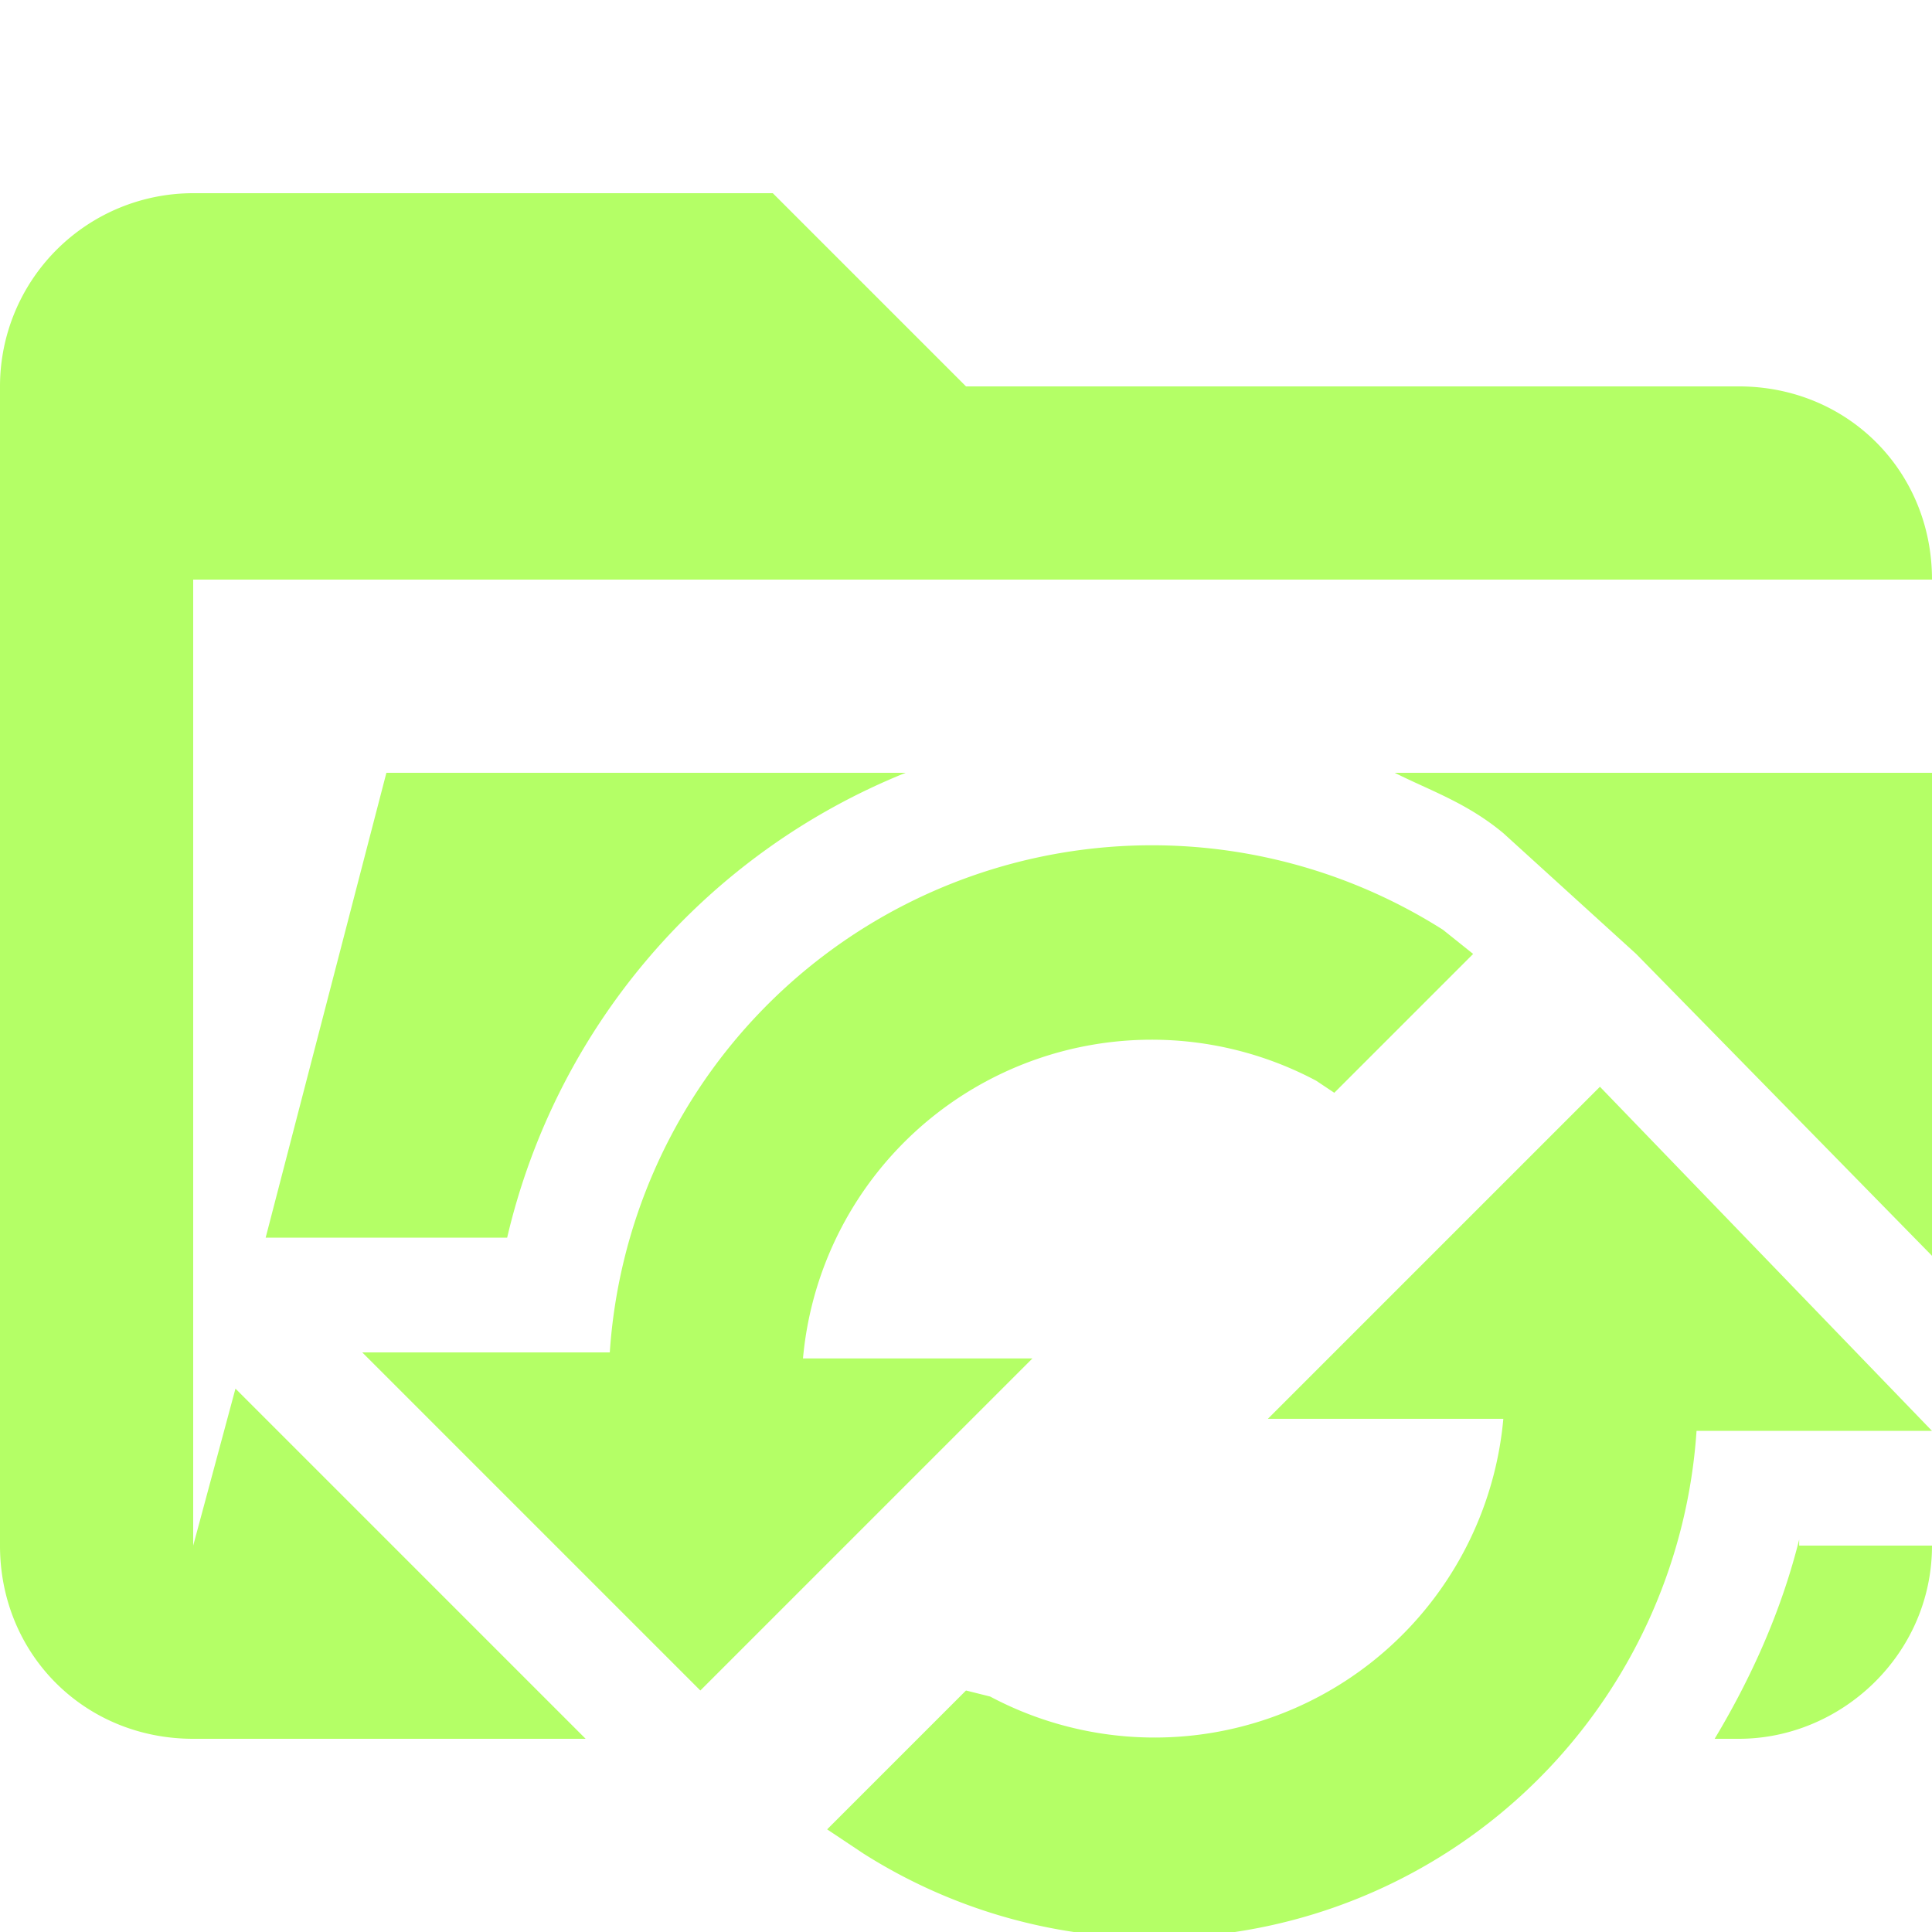 <svg xmlns="http://www.w3.org/2000/svg" viewBox="0 0 32 32"><path d="M13.3 22.5a5.8 5.8 0 0 1 8.5-4.6l.3.2 2.3-2.3-.5-.4a9 9 0 0 0-13.8 7H6l5.6 5.6 5.5-5.5h-4ZM26.5 18 21 23.5h3.9a5.8 5.8 0 0 1-8.5 4.6L16 28l-2.3 2.3.6.4a9 9 0 0 0 13.8-7H32L26.5 18Z" fill="#b4ff66"/><path d="M4.5 20.5h3.9a11 11 0 0 1 6.6-7.7H6.4l-2 7.7ZM32 12.8h-8.9c.6.3 1.2.5 1.8 1l2.2 2 4.9 5v-8ZM29.8 25.5c-.3 1.2-.8 2.3-1.4 3.3h.4c1.7 0 3.2-1.4 3.2-3.2h-2.2Z" fill="#b4ff66"/><path d="m3.9 23-.7 2.6v-16H32c0-1.8-1.4-3.2-3.2-3.2H16l-3.2-3.2H3.2A3.2 3.2 0 0 0 0 6.4v19.2c0 1.8 1.4 3.2 3.2 3.2h6.5L3.9 23Z" fill="#b4ff66"/></svg>